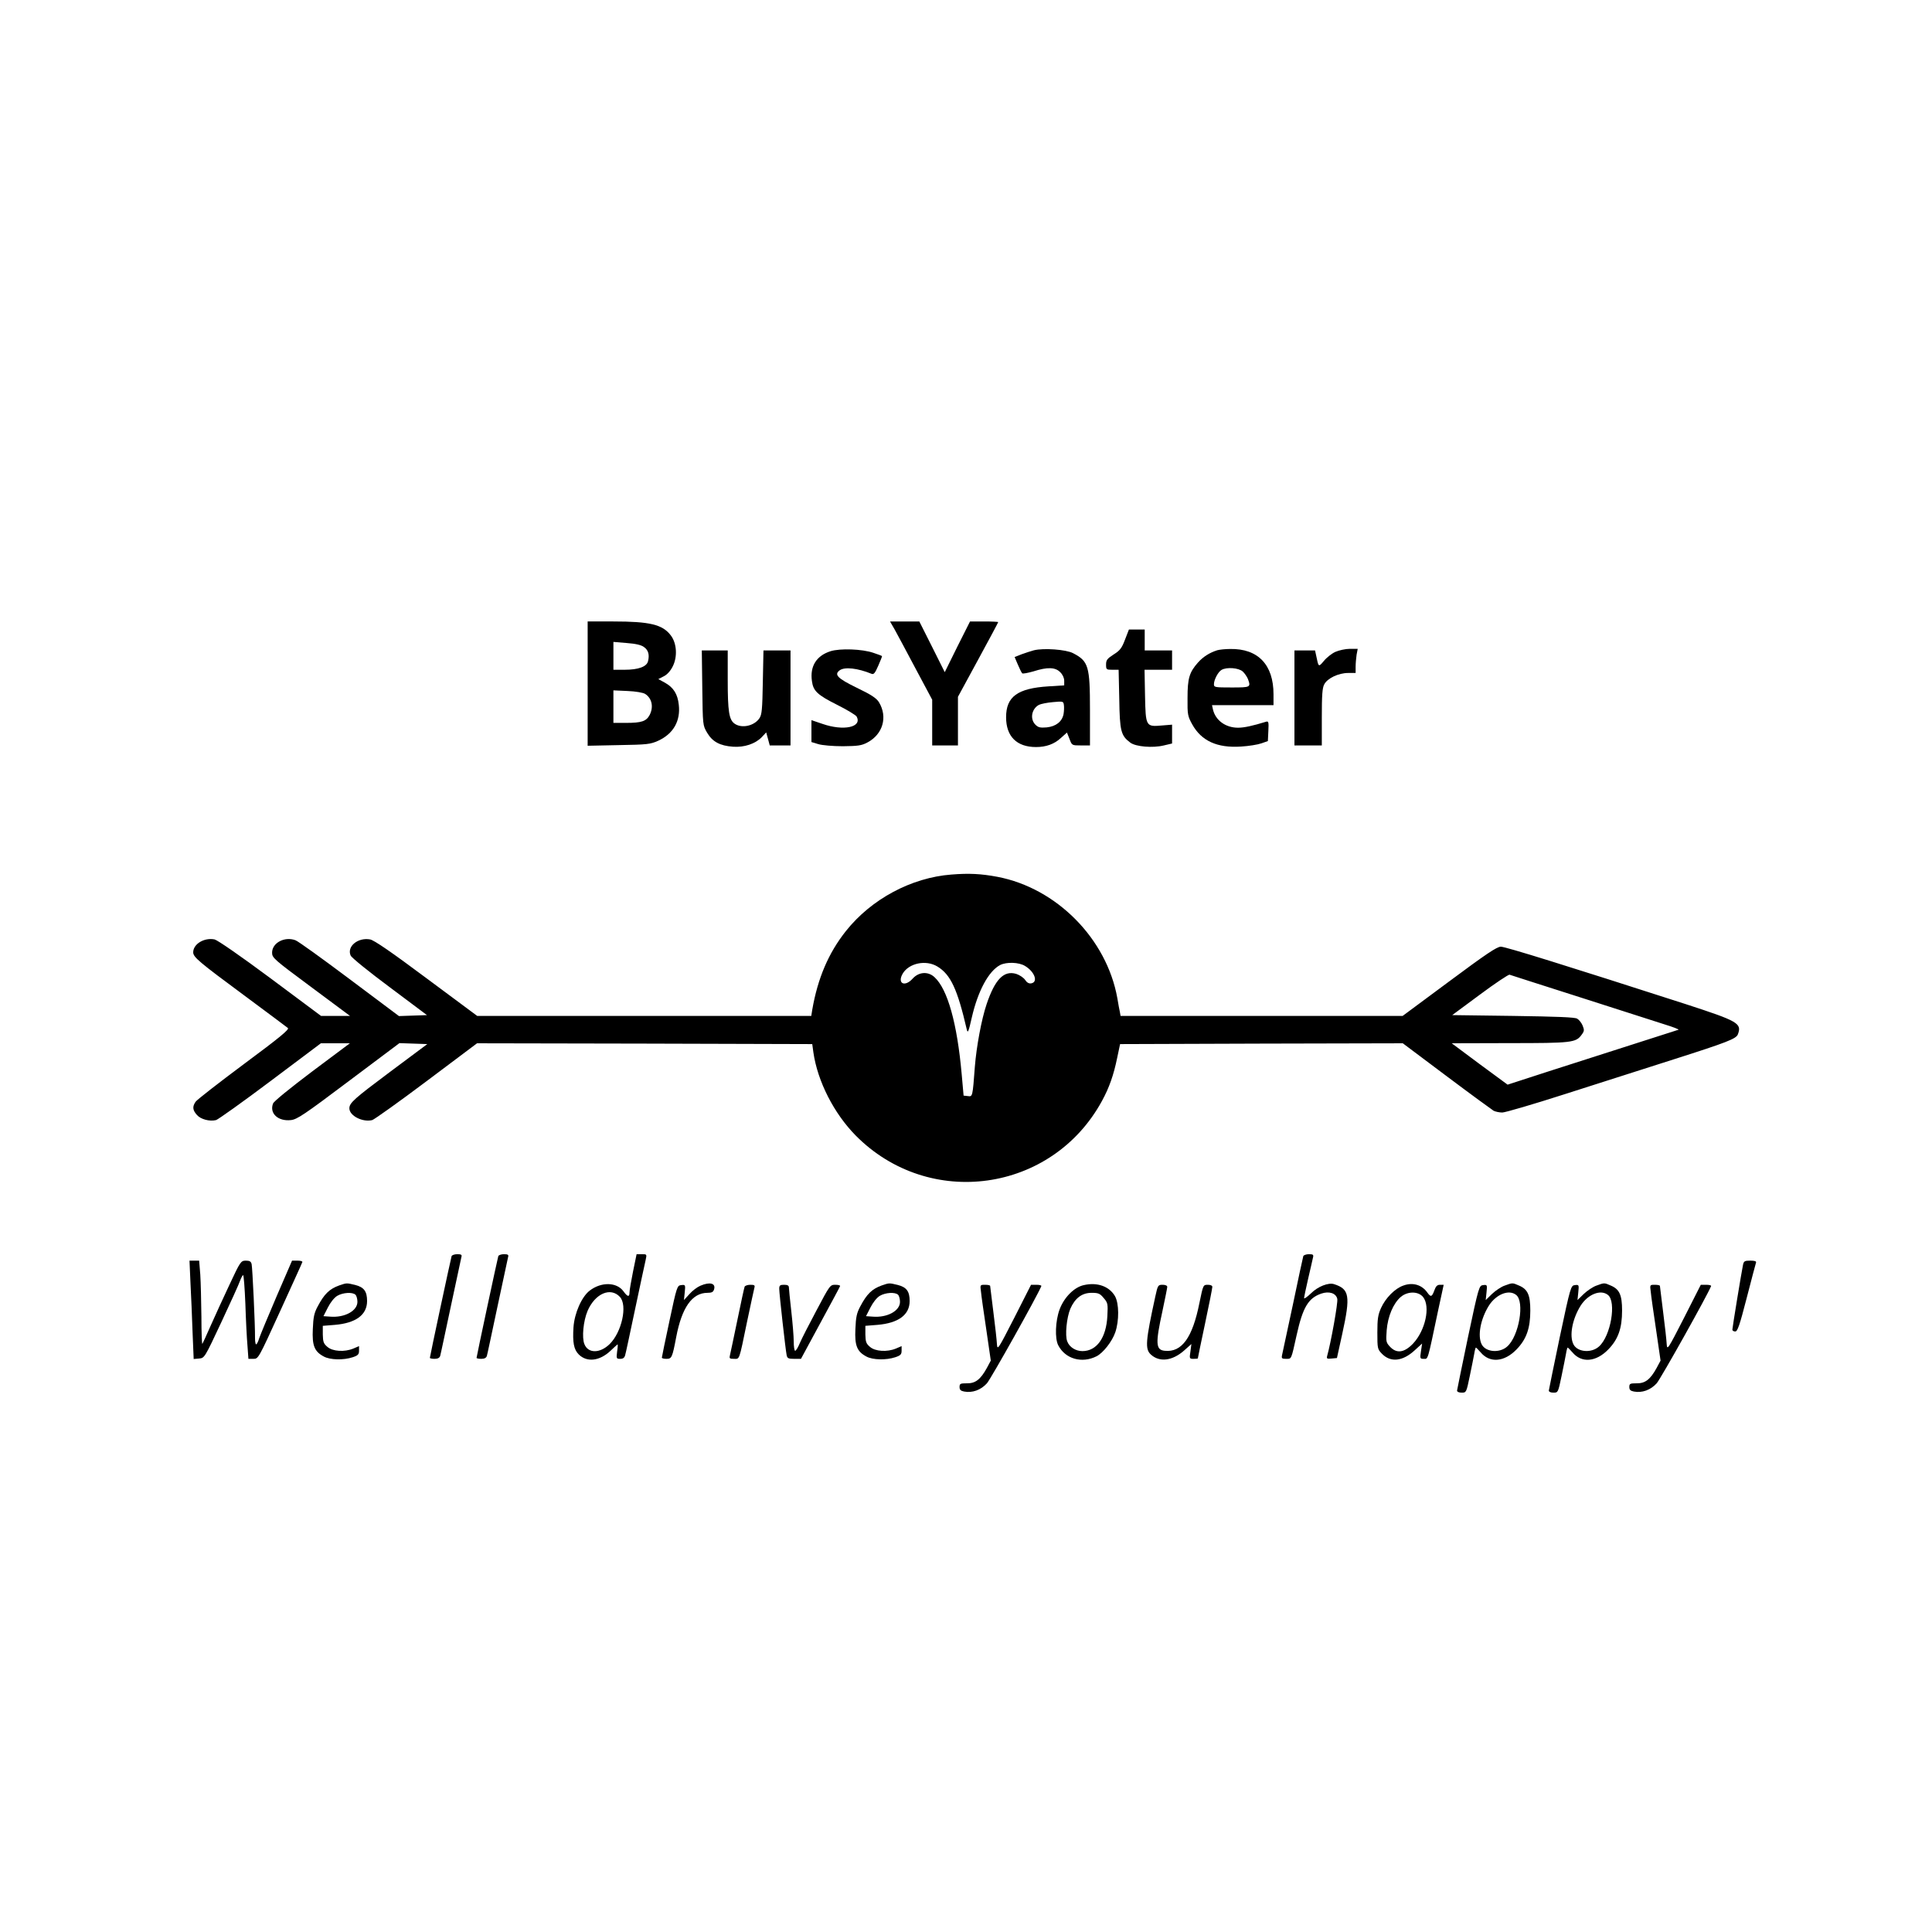 <?xml version="1.0" standalone="no"?>
<!DOCTYPE svg PUBLIC "-//W3C//DTD SVG 20010904//EN"
 "http://www.w3.org/TR/2001/REC-SVG-20010904/DTD/svg10.dtd">
<svg version="1.0" xmlns="http://www.w3.org/2000/svg"
 width="1200pt" height="1200pt" viewBox="0 0 1200 1200"
 preserveAspectRatio="xMidYMid meet">
<g transform="translate(0,1200) scale(0.1,-0.1)"
fill="#000000" stroke="none">
<path d="M3650 7754 l0 -386 193 4 c177 3 196 5 245 27 94 43 140 123 128 224
-7 66 -33 107 -85 136 l-42 23 33 17 c21 10 42 33 56 61 31 60 26 145 -12 194
-51 67 -130 86 -357 86 l-159 0 0 -386z m350 227 c27 -19 35 -48 25 -88 -8
-34 -60 -53 -145 -53 l-70 0 0 86 0 87 83 -7 c55 -4 90 -12 107 -25z m7 -291
c42 -27 54 -80 28 -131 -21 -39 -50 -49 -146 -49 l-79 0 0 101 0 101 88 -4
c50 -2 96 -10 109 -18z"/>
<path d="M5558 8088 c16 -29 75 -139 130 -243 l102 -191 0 -142 0 -142 80 0
80 0 0 151 0 151 125 230 c69 126 125 232 125 234 0 2 -39 4 -88 4 l-87 0 -79
-157 -78 -158 -79 158 -79 157 -91 0 -91 0 30 -52z"/>
<path d="M6988 8028 c-20 -53 -31 -68 -71 -93 -40 -26 -47 -35 -47 -62 0 -32
2 -33 39 -33 l39 0 4 -182 c3 -199 10 -227 69 -271 34 -25 139 -34 208 -17
l51 12 0 59 0 58 -62 -5 c-101 -9 -102 -7 -106 185 l-3 161 85 0 86 0 0 60 0
60 -85 0 -85 0 0 65 0 65 -49 0 -49 0 -24 -62z"/>
<path d="M5158 7955 c-87 -28 -128 -93 -115 -185 8 -62 34 -86 155 -147 62
-31 117 -64 123 -74 35 -66 -81 -91 -213 -45 l-68 23 0 -68 0 -68 43 -13 c23
-7 90 -13 152 -13 93 1 116 4 152 23 97 51 128 159 72 251 -15 24 -47 46 -137
89 -121 59 -143 82 -106 109 31 22 111 13 197 -22 14 -6 22 4 42 50 14 32 25
59 23 60 -2 2 -25 11 -53 20 -69 24 -207 29 -267 10z"/>
<path d="M6422 7961 c-18 -5 -53 -16 -77 -25 l-43 -17 20 -47 c11 -26 23 -50
27 -54 3 -4 35 2 70 12 87 28 136 26 166 -5 15 -14 25 -36 25 -53 l0 -29 -97
-6 c-193 -12 -264 -64 -264 -192 0 -119 66 -185 186 -185 62 0 113 18 154 56
l38 34 16 -40 c15 -40 15 -40 71 -40 l56 0 0 219 c0 274 -9 304 -105 354 -44
23 -183 33 -243 18z m184 -396 c-9 -47 -47 -77 -105 -83 -40 -3 -52 -1 -70 17
-35 35 -24 98 22 123 12 6 51 14 87 17 63 6 65 5 68 -18 2 -13 1 -38 -2 -56z"/>
<path d="M7560 7961 c-47 -15 -87 -40 -119 -76 -54 -61 -65 -98 -65 -220 -1
-104 1 -113 29 -164 57 -103 155 -148 304 -138 48 3 104 12 126 20 l40 14 3
63 c3 56 1 62 -15 57 -81 -25 -135 -37 -173 -37 -77 0 -140 45 -156 113 l-6
27 191 0 191 0 0 68 c0 183 -96 284 -269 281 -31 0 -67 -4 -81 -8z m159 -132
c12 -11 26 -32 32 -46 19 -52 17 -53 -101 -53 -104 0 -110 1 -110 20 0 28 26
77 47 89 32 19 107 13 132 -10z"/>
<path d="M8294 7951 c-22 -10 -54 -35 -71 -56 -34 -40 -33 -40 -48 33 l-7 32
-64 0 -64 0 0 -295 0 -295 85 0 85 0 0 175 c0 135 3 183 15 204 19 38 89 71
148 71 l47 0 0 38 c0 20 3 54 6 75 l7 37 -49 0 c-27 0 -67 -9 -90 -19z"/>
<path d="M4362 7728 c3 -233 3 -233 30 -279 33 -56 79 -81 161 -87 70 -5 139
18 179 60 l27 29 11 -40 11 -41 64 0 65 0 0 295 0 295 -84 0 -84 0 -4 -197
c-3 -169 -6 -202 -21 -224 -32 -48 -110 -65 -154 -34 -35 24 -43 77 -43 273
l0 182 -81 0 -80 0 3 -232z"/>
<path d="M5909 6568 c-248 -19 -497 -152 -655 -351 -108 -136 -175 -293 -209
-489 l-6 -38 -1037 0 -1038 0 -315 234 c-221 165 -325 236 -350 241 -76 14
-146 -44 -121 -100 6 -14 114 -101 243 -197 l231 -173 -87 -3 -87 -3 -307 230
c-168 126 -319 235 -336 241 -67 25 -145 -16 -145 -77 0 -32 10 -41 242 -213
l242 -180 -90 0 -90 0 -314 234 c-191 142 -328 236 -347 241 -64 13 -133 -28
-133 -80 0 -30 36 -60 320 -270 140 -104 261 -194 268 -200 10 -9 -49 -58
-273 -224 -157 -117 -292 -222 -300 -234 -21 -30 -19 -52 8 -82 23 -27 79 -42
119 -32 13 4 165 112 338 242 l313 235 90 0 90 0 -234 -175 c-135 -102 -238
-185 -243 -199 -24 -61 31 -112 111 -103 38 4 83 34 358 241 l316 237 87 -3
86 -3 -232 -173 c-222 -166 -252 -192 -252 -226 0 -46 82 -88 142 -73 13 4
165 112 338 242 l313 235 1041 -2 1041 -3 7 -51 c26 -181 128 -380 263 -517
456 -461 1219 -354 1529 214 45 82 73 161 95 269 l18 85 878 3 878 2 272 -204
c149 -112 281 -208 292 -215 12 -6 36 -11 54 -11 17 0 192 51 388 114 196 63
500 160 676 216 333 106 388 128 399 155 26 69 3 82 -326 189 -726 234 -1117
356 -1146 356 -24 0 -90 -44 -320 -215 l-290 -215 -876 0 -876 0 -4 23 c-3 12
-10 51 -16 87 -66 369 -377 684 -745 754 -101 19 -177 23 -286 14z m-87 -571
c83 -50 125 -142 183 -392 6 -25 11 -14 31 75 38 165 104 288 176 326 39 20
117 18 155 -6 60 -36 83 -101 37 -108 -14 -2 -27 6 -37 22 -10 14 -34 30 -55
37 -77 23 -132 -34 -184 -188 -32 -95 -63 -263 -73 -388 -14 -188 -14 -187
-43 -183 l-27 3 -12 135 c-28 313 -87 525 -168 600 -40 38 -98 34 -136 -8 -49
-55 -98 -31 -62 31 39 65 144 87 215 44z m3994 -192 c236 -76 472 -151 524
-168 52 -16 91 -31 85 -33 -5 -2 -215 -69 -465 -149 -250 -80 -487 -156 -525
-169 l-71 -23 -174 128 -173 129 359 1 c386 0 412 3 447 51 18 24 18 30 7 58
-7 17 -22 36 -34 43 -15 9 -129 13 -398 17 l-378 5 173 128 c94 70 177 125
183 123 6 -2 204 -66 440 -141z"/>
<path d="M2805 4198 c-5 -16 -135 -623 -135 -632 0 -3 13 -6 29 -6 20 0 31 6
35 18 3 9 32 148 66 307 34 160 64 298 66 308 4 13 -1 17 -26 17 -17 0 -33 -6
-35 -12z"/>
<path d="M3095 4198 c-5 -16 -135 -623 -135 -632 0 -3 13 -6 29 -6 20 0 31 6
35 18 3 9 32 148 66 307 34 160 64 298 66 308 4 13 -1 17 -26 17 -17 0 -33 -6
-35 -12z"/>
<path d="M3932 4103 c-12 -60 -22 -118 -22 -130 0 -31 -12 -29 -38 7 -42 57
-137 59 -209 4 -50 -38 -95 -140 -101 -228 -6 -95 2 -138 33 -169 51 -50 129
-41 197 23 23 22 43 40 44 40 2 0 1 -20 -3 -45 -5 -43 -5 -45 20 -45 17 0 26
7 30 23 4 12 31 141 62 287 31 146 60 282 65 303 8 37 8 37 -24 37 l-32 0 -22
-107z m-82 -158 c49 -52 12 -220 -64 -294 -60 -58 -133 -58 -156 0 -17 40 -7
145 20 208 47 107 142 148 200 86z"/>
<path d="M8095 4198 c-2 -7 -32 -143 -65 -303 -34 -159 -64 -300 -67 -312 -4
-20 -1 -23 25 -23 35 0 31 -8 66 149 38 171 72 228 152 256 49 17 92 3 100
-32 6 -21 -40 -275 -63 -356 -4 -16 0 -18 28 -15 l33 3 33 150 c52 237 45 278
-51 309 -34 11 -100 -14 -143 -57 -24 -23 -43 -36 -43 -30 0 6 11 60 25 120
14 59 27 118 30 131 5 19 1 22 -25 22 -17 0 -33 -6 -35 -12z"/>
<path d="M1183 4033 c4 -76 10 -214 13 -306 l7 -168 34 3 c33 3 34 4 138 226
57 122 110 238 116 257 7 19 16 35 19 35 4 0 10 -80 14 -177 3 -98 9 -215 13
-260 l6 -83 31 0 c31 0 31 1 166 296 74 163 137 300 138 305 2 5 -11 9 -30 9
l-34 0 -96 -222 c-53 -123 -101 -240 -108 -260 -6 -21 -15 -38 -19 -38 -4 0
-7 17 -7 38 1 82 -16 438 -21 460 -4 17 -12 22 -37 22 -30 -1 -33 -5 -100
-148 -38 -81 -91 -196 -117 -255 -26 -60 -50 -111 -52 -114 -3 -3 -6 73 -6
168 -1 96 -4 213 -7 262 l-7 87 -30 0 -30 0 6 -137z"/>
<path d="M10826 4143 c-10 -48 -66 -390 -66 -402 0 -6 8 -11 18 -11 14 0 27
37 71 208 29 114 56 213 58 220 3 8 -8 12 -35 12 -36 0 -41 -3 -46 -27z"/>
<path d="M2107 4016 c-61 -22 -93 -53 -134 -131 -22 -41 -27 -66 -30 -140 -5
-103 10 -140 69 -171 39 -21 122 -23 179 -4 33 11 39 18 39 41 l0 28 -35 -15
c-55 -23 -129 -18 -161 10 -24 20 -28 31 -29 77 l0 54 75 6 c130 11 200 62
200 148 0 60 -19 86 -74 100 -54 13 -52 13 -99 -3z m101 -58 c7 -7 12 -27 12
-44 0 -56 -79 -99 -168 -92 l-43 3 27 53 c16 32 40 62 58 73 35 21 96 25 114
7z"/>
<path d="M4350 4014 c-19 -8 -50 -31 -68 -52 l-34 -37 5 48 c5 47 4 48 -22 45
-25 -3 -27 -7 -73 -223 -26 -121 -47 -223 -47 -227 -1 -5 12 -8 29 -8 32 0 36
8 60 135 35 184 99 275 194 275 27 0 36 5 41 21 12 38 -25 49 -85 23z"/>
<path d="M5477 4016 c-61 -22 -93 -53 -134 -131 -22 -41 -27 -66 -30 -140 -5
-103 10 -140 69 -171 39 -21 122 -23 179 -4 33 11 39 18 39 41 l0 28 -35 -15
c-55 -23 -129 -18 -161 10 -24 20 -28 31 -29 77 l0 54 75 6 c130 11 200 62
200 148 0 60 -19 86 -74 100 -54 13 -52 13 -99 -3z m101 -58 c7 -7 12 -27 12
-44 0 -56 -79 -99 -168 -92 l-43 3 27 53 c16 32 40 62 58 73 35 21 96 25 114
7z"/>
<path d="M6732 4018 c-60 -13 -123 -76 -151 -152 -26 -71 -30 -180 -8 -222 44
-85 147 -114 238 -68 41 21 96 91 116 148 25 73 24 181 -2 226 -36 61 -110 87
-193 68z m123 -80 c26 -30 27 -37 23 -113 -7 -134 -66 -217 -155 -217 -42 0
-81 25 -94 60 -15 37 -4 148 19 203 29 66 72 99 132 99 42 0 52 -4 75 -32z"/>
<path d="M8716 4015 c-52 -18 -110 -77 -138 -139 -19 -42 -23 -68 -23 -153 0
-98 1 -103 28 -131 54 -56 129 -48 204 21 l46 42 -7 -47 c-7 -46 -6 -48 17
-48 28 0 22 -20 90 303 l34 157 -23 0 c-17 0 -26 -9 -35 -35 -15 -41 -22 -43
-43 -14 -34 49 -91 66 -150 44z m123 -71 c47 -59 14 -209 -63 -290 -55 -57
-103 -63 -145 -16 -22 24 -23 32 -18 100 7 86 41 167 88 207 43 36 109 35 138
-1z"/>
<path d="M9346 4015 c-21 -7 -57 -31 -79 -52 l-39 -38 5 48 c5 47 4 48 -21 45
-25 -3 -27 -7 -94 -323 -37 -176 -67 -326 -68 -332 0 -8 12 -13 29 -13 28 0
29 1 50 103 12 56 24 119 28 140 3 20 8 37 10 37 2 0 15 -13 29 -29 57 -69
148 -61 224 18 61 63 85 131 85 241 0 97 -16 133 -72 156 -39 17 -38 17 -87
-1z m71 -58 c54 -42 18 -255 -55 -320 -47 -43 -134 -36 -159 13 -27 53 -7 158
45 241 45 70 124 102 169 66z"/>
<path d="M9916 4015 c-21 -7 -57 -31 -79 -52 l-39 -38 5 48 c5 47 4 48 -21 45
-25 -3 -27 -7 -94 -323 -37 -176 -67 -326 -68 -332 0 -8 12 -13 29 -13 28 0
29 1 50 103 12 56 24 119 28 140 3 20 8 37 10 37 2 0 15 -13 29 -29 57 -69
148 -61 224 18 61 63 85 131 85 241 0 97 -16 133 -72 156 -39 17 -38 17 -87
-1z m71 -58 c54 -42 18 -255 -55 -320 -47 -43 -134 -36 -159 13 -27 53 -7 158
45 241 45 70 124 102 169 66z"/>
<path d="M4625 4008 c-3 -7 -23 -100 -45 -207 -22 -107 -43 -205 -46 -218 -5
-20 -3 -23 24 -23 37 0 31 -17 82 230 23 107 43 203 46 213 4 14 -1 17 -26 17
-17 0 -33 -6 -35 -12z"/>
<path d="M4840 3995 c0 -30 39 -379 46 -412 4 -20 11 -23 47 -23 l42 0 120
222 c66 122 122 225 123 230 2 4 -11 8 -30 8 -32 0 -34 -3 -116 -158 -46 -86
-93 -178 -104 -204 -11 -27 -24 -48 -29 -48 -5 0 -9 26 -9 58 0 31 -7 116 -15
187 -8 72 -15 138 -15 148 0 12 -8 17 -30 17 -25 0 -30 -4 -30 -25z"/>
<path d="M6093 3978 c2 -24 17 -130 33 -236 l28 -193 -24 -45 c-40 -73 -72
-97 -125 -96 -40 0 -45 -2 -45 -23 0 -17 7 -24 28 -28 51 -10 104 9 142 51 26
30 315 546 338 604 2 4 -11 8 -30 8 l-34 0 -104 -205 c-102 -199 -105 -204
-108 -162 -1 23 -11 112 -22 198 -11 86 -20 159 -20 162 0 4 -14 7 -31 7 -31
0 -32 0 -26 -42z"/>
<path d="M7176 3948 c-61 -280 -65 -328 -27 -362 53 -48 132 -39 205 25 l46
41 -6 -46 c-7 -45 -6 -46 20 -46 14 0 26 1 26 3 0 2 20 100 45 217 25 117 45
219 45 227 0 8 -11 13 -28 13 -29 0 -29 -1 -52 -112 -43 -217 -110 -309 -215
-298 -57 5 -59 45 -15 246 16 76 30 144 30 151 0 8 -12 13 -29 13 -28 0 -30
-3 -45 -72z"/>
<path d="M10253 3978 c2 -24 17 -130 33 -236 l28 -193 -24 -45 c-40 -73 -72
-97 -125 -96 -40 0 -45 -2 -45 -23 0 -17 7 -24 28 -28 51 -10 104 9 142 51 26
30 315 546 338 604 2 4 -11 8 -30 8 l-34 0 -104 -205 c-102 -199 -105 -204
-108 -162 -1 23 -11 112 -22 198 -11 86 -20 159 -20 162 0 4 -14 7 -31 7 -31
0 -32 0 -26 -42z"/>
</g>
</svg>
